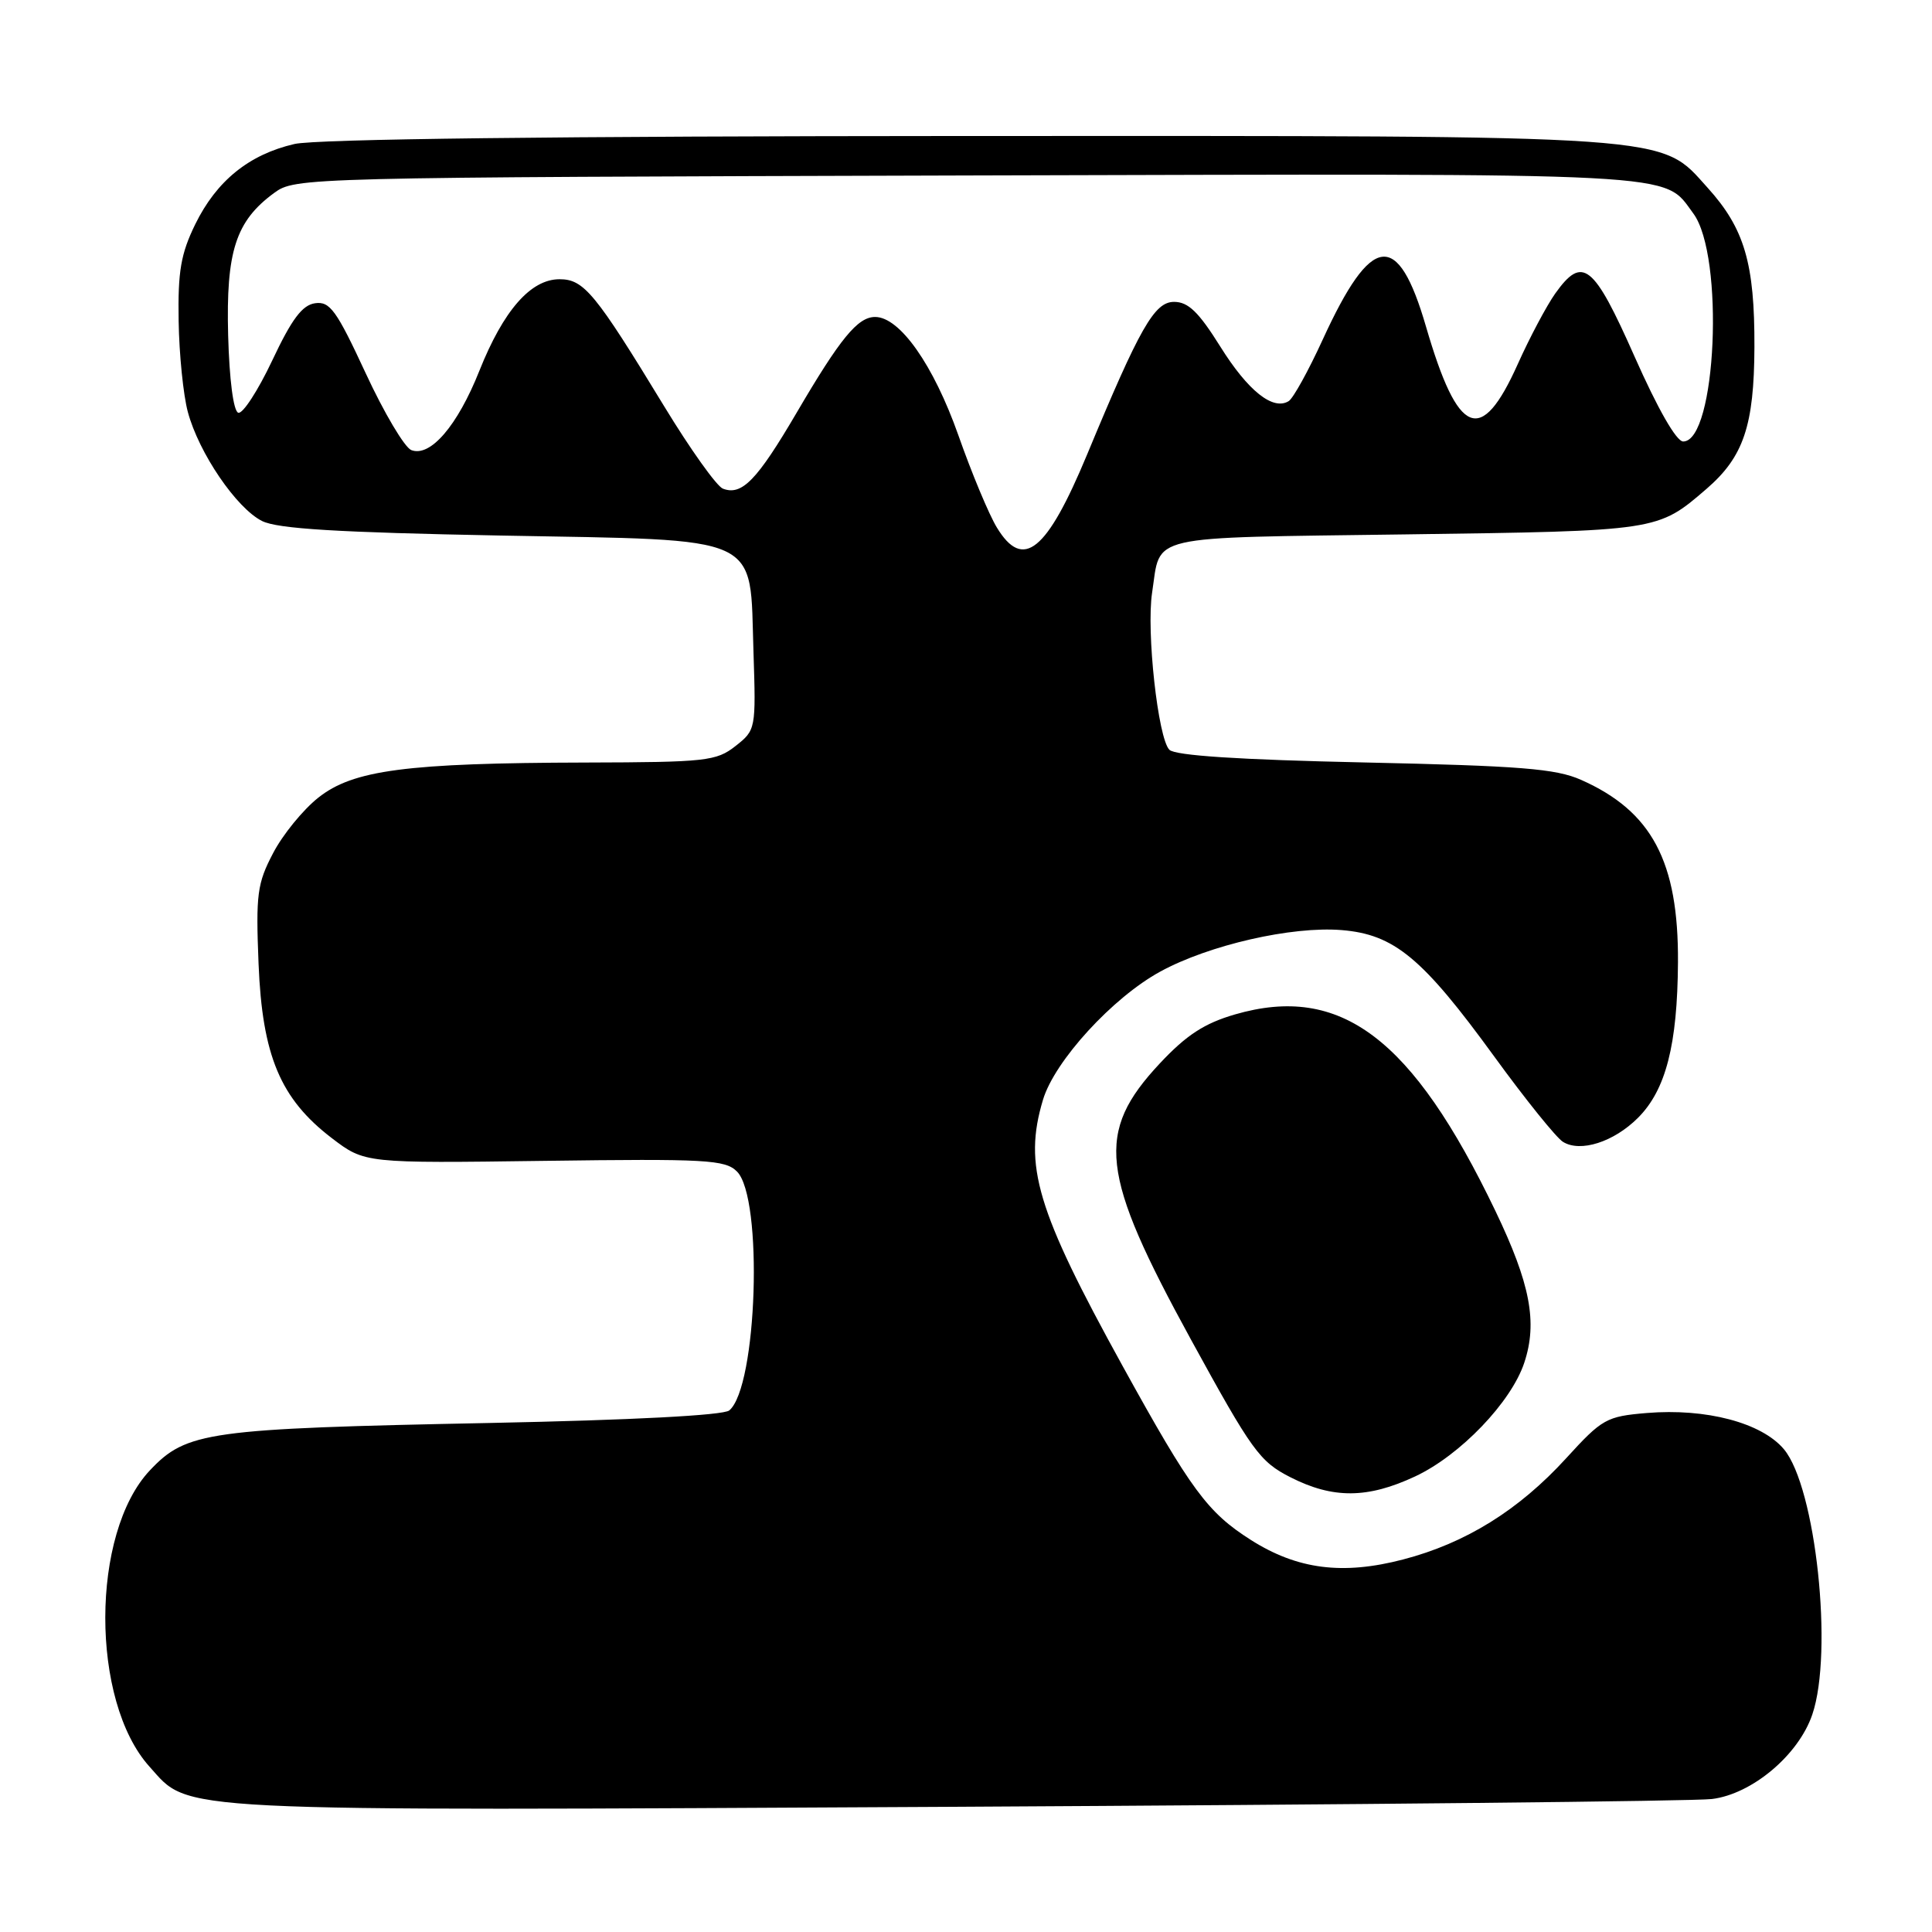 <?xml version="1.0" encoding="UTF-8" standalone="no"?>
<!DOCTYPE svg PUBLIC "-//W3C//DTD SVG 1.1//EN" "http://www.w3.org/Graphics/SVG/1.1/DTD/svg11.dtd" >
<svg xmlns="http://www.w3.org/2000/svg" xmlns:xlink="http://www.w3.org/1999/xlink" version="1.1" viewBox="0 0 256 256">
 <g >
 <path fill="currentColor"
d=" M 226.83 238.38 C 232.16 237.73 238.32 232.55 240.14 227.18 C 242.95 218.93 240.60 197.05 236.37 192.02 C 233.42 188.52 226.07 186.58 218.21 187.23 C 212.86 187.68 212.30 187.99 207.53 193.22 C 201.25 200.10 194.21 204.48 185.91 206.64 C 177.91 208.73 171.91 207.96 165.76 204.06 C 160.01 200.41 157.83 197.47 148.75 181.00 C 137.35 160.32 135.59 154.44 138.20 145.73 C 139.74 140.58 147.44 132.17 153.76 128.73 C 160.22 125.21 171.16 122.71 177.76 123.24 C 184.74 123.81 188.47 126.89 198.00 140.00 C 202.12 145.67 206.22 150.76 207.10 151.30 C 209.41 152.74 213.84 151.32 217.05 148.11 C 220.74 144.41 222.27 138.44 222.34 127.50 C 222.42 114.16 218.88 107.49 209.49 103.33 C 206.15 101.85 201.44 101.48 180.80 101.03 C 164.18 100.67 155.72 100.12 154.95 99.35 C 153.44 97.84 151.88 83.65 152.66 78.53 C 153.85 70.73 151.40 71.29 186.22 70.81 C 219.82 70.35 219.62 70.38 226.13 64.77 C 231.03 60.54 232.43 56.39 232.47 46.00 C 232.51 34.89 231.15 30.28 226.27 24.88 C 219.86 17.78 222.98 18.00 128.07 18.02 C 73.58 18.04 41.91 18.42 39.02 19.08 C 33.00 20.47 28.69 23.96 25.87 29.72 C 23.96 33.63 23.56 35.97 23.67 42.53 C 23.74 46.95 24.29 52.37 24.89 54.59 C 26.35 60.03 31.34 67.35 34.73 69.04 C 36.80 70.07 44.76 70.55 66.22 70.96 C 101.49 71.62 99.32 70.63 99.84 86.38 C 100.17 96.61 100.15 96.74 97.45 98.86 C 94.92 100.85 93.56 101.00 77.62 101.04 C 53.83 101.10 46.78 102.03 42.17 105.70 C 40.15 107.30 37.45 110.61 36.18 113.06 C 34.08 117.06 33.89 118.51 34.26 127.69 C 34.75 139.89 37.15 145.60 43.97 150.81 C 48.34 154.14 48.34 154.14 72.13 153.82 C 93.59 153.53 96.09 153.67 97.65 155.23 C 101.15 158.72 100.34 183.81 96.63 186.89 C 95.85 187.54 83.72 188.17 64.94 188.55 C 27.47 189.30 24.72 189.69 19.87 194.82 C 12.01 203.14 11.97 225.38 19.80 234.08 C 25.26 240.15 21.33 239.96 126.50 239.41 C 179.30 239.13 224.45 238.67 226.83 238.38 Z  M 187.50 195.64 C 193.48 192.85 200.26 185.78 201.98 180.55 C 203.75 175.21 202.77 170.09 198.15 160.46 C 187.14 137.51 177.64 130.35 163.63 134.42 C 159.58 135.60 157.20 137.15 153.69 140.90 C 145.12 150.06 145.73 155.45 157.83 177.54 C 165.90 192.27 166.91 193.67 171.00 195.75 C 176.63 198.61 181.21 198.58 187.50 195.64 Z  M 132.09 69.90 C 131.05 68.20 128.75 62.69 126.98 57.65 C 123.69 48.35 119.23 42.00 115.96 42.00 C 113.65 42.00 111.34 44.82 105.54 54.72 C 100.30 63.65 98.30 65.71 95.79 64.75 C 94.97 64.44 91.47 59.53 88.01 53.84 C 78.86 38.80 77.37 37.00 74.14 37.00 C 70.32 37.00 66.71 41.13 63.52 49.13 C 60.62 56.42 57.02 60.61 54.50 59.64 C 53.62 59.30 50.89 54.71 48.45 49.44 C 44.58 41.10 43.71 39.90 41.75 40.18 C 40.05 40.42 38.65 42.29 36.07 47.77 C 34.18 51.77 32.15 54.89 31.57 54.69 C 30.93 54.48 30.39 50.32 30.23 44.42 C 29.94 33.32 31.23 29.30 36.32 25.57 C 39.12 23.52 39.90 23.50 128.32 23.25 C 224.35 22.99 220.28 22.77 224.37 28.28 C 228.53 33.88 227.43 58.50 223.03 58.50 C 222.13 58.50 219.66 54.18 216.59 47.25 C 211.14 34.95 209.70 33.81 206.07 38.90 C 204.94 40.50 202.70 44.70 201.11 48.25 C 196.24 59.10 193.20 57.85 188.95 43.27 C 185.22 30.44 181.74 30.88 175.27 44.99 C 173.38 49.12 171.35 52.79 170.76 53.15 C 168.68 54.44 165.37 51.80 161.70 45.93 C 158.83 41.34 157.45 40.00 155.57 40.00 C 152.97 40.00 151.04 43.38 144.05 60.22 C 138.69 73.10 135.57 75.63 132.09 69.90 Z "/>
</g>
</svg>